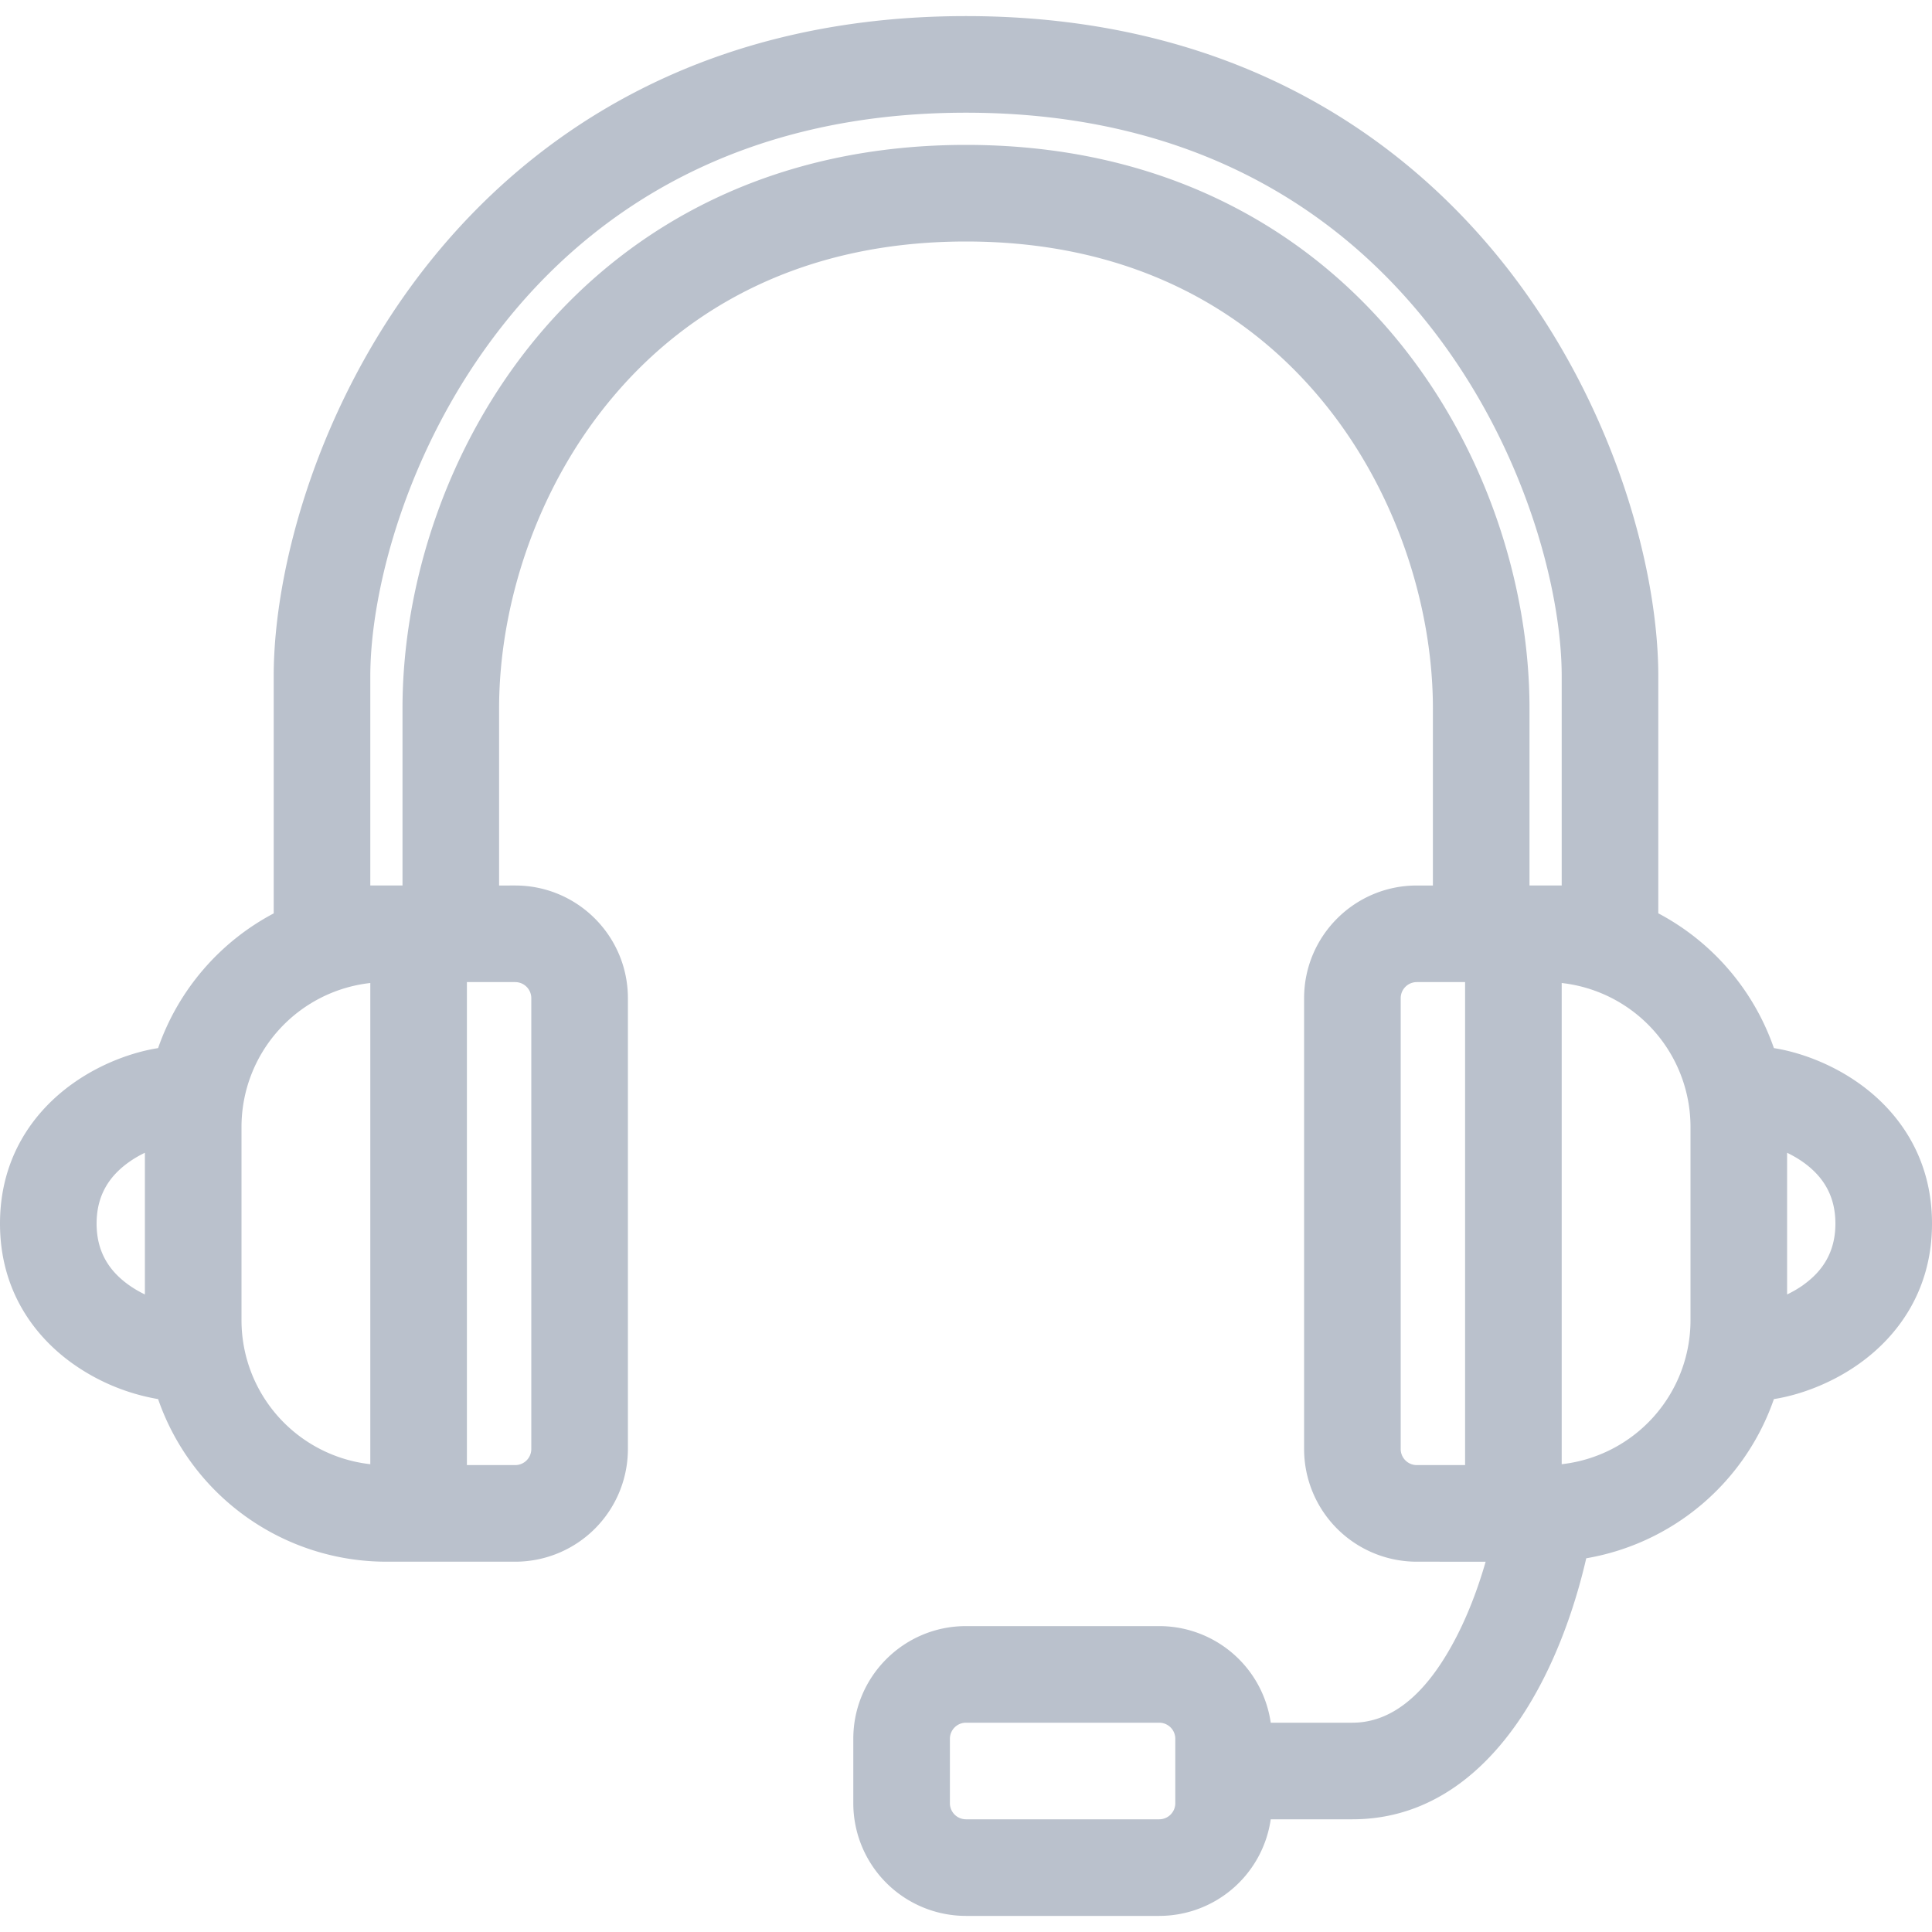 <svg width="30" height="30" viewBox="0 0 30 30" fill="none" xmlns="http://www.w3.org/2000/svg"><g clip-path="url(#clip0)"><path fill-rule="evenodd" clip-rule="evenodd" d="M6.596 4.163C8.29 1.997 11 .25 15 .25s6.71 1.747 8.404 3.913C25.07 6.298 25.75 8.836 25.75 10.5v3.682a3.762 3.762 0 0 1 1.795 2.093c.396.062.892.24 1.328.552.59.421 1.127 1.13 1.127 2.173 0 1.043-.537 1.752-1.127 2.173-.436.312-.932.49-1.328.552a3.755 3.755 0 0 1-2.914 2.472c-.142.62-.393 1.402-.79 2.107-.526.94-1.432 1.946-2.841 1.946h-1.268A1.75 1.75 0 0 1 18 29.75h-3A1.75 1.75 0 0 1 13.25 28v-1c0-.966.784-1.75 1.75-1.75h3a1.75 1.75 0 0 1 1.732 1.5H21c.59 0 1.102-.41 1.533-1.18.238-.423.414-.895.536-1.32H22a1.75 1.75 0 0 1-1.75-1.75v-7c0-.966.784-1.75 1.75-1.75h.25V11c0-1.587-.571-3.413-1.762-4.83C19.314 4.772 17.522 3.75 15 3.75c-2.522 0-4.314 1.022-5.488 2.42C8.32 7.587 7.75 9.413 7.75 11v2.75H8c.966 0 1.75.784 1.75 1.75v7A1.75 1.75 0 0 1 8 24.25H6a3.752 3.752 0 0 1-3.545-2.525 3.232 3.232 0 0 1-1.328-.552C.537 20.752 0 20.043 0 19c0-1.043.537-1.752 1.127-2.173.436-.312.932-.49 1.328-.552a3.762 3.762 0 0 1 1.795-2.092V10.5c0-1.664.679-4.202 2.346-6.337zm21.406 15.79c-.084.059-.17.108-.252.147v-2.2c.082.04.168.088.252.148.285.204.498.495.498.952 0 .457-.213.748-.498.952zm-1.752.547a2.25 2.25 0 0 1-2 2.236v-7.472a2.25 2.25 0 0 1 2 2.236v3zm-3.5-5.25v7.5H22a.25.25 0 0 1-.25-.25v-7a.25.25 0 0 1 .25-.25h.75zM1.998 18.048c.084-.06.17-.109.252-.148v2.2a1.699 1.699 0 0 1-.252-.148c-.285-.204-.498-.495-.498-.952 0-.457.213-.748.498-.952zM23.75 13.75h.5V10.5c0-1.336-.571-3.548-2.029-5.413C20.79 3.253 18.502 1.75 15 1.75c-3.5 0-5.79 1.503-7.221 3.337C6.32 6.952 5.75 9.164 5.75 10.5v3.25h.5V11c0-1.913.679-4.087 2.113-5.795C9.814 3.478 12.023 2.25 15 2.25c2.978 0 5.186 1.228 6.637 2.955C23.07 6.913 23.75 9.087 23.75 11v2.75zm-20 3.75a2.25 2.25 0 0 1 2-2.236v7.472a2.25 2.25 0 0 1-2-2.236v-3zm3.5 5.25v-7.5H8a.25.25 0 0 1 .25.25v7a.25.25 0 0 1-.25.25h-.75zm7.5 4.25a.25.25 0 0 1 .25-.25h3a.25.25 0 0 1 .25.25v1a.25.25 0 0 1-.25.25h-3a.25.25 0 0 1-.25-.25v-1z" fill="#BAC1CC"/></g><defs><clipPath id="clip0"><path fill="#fff" d="M0 0h30v30H0z"/></clipPath></defs></svg>